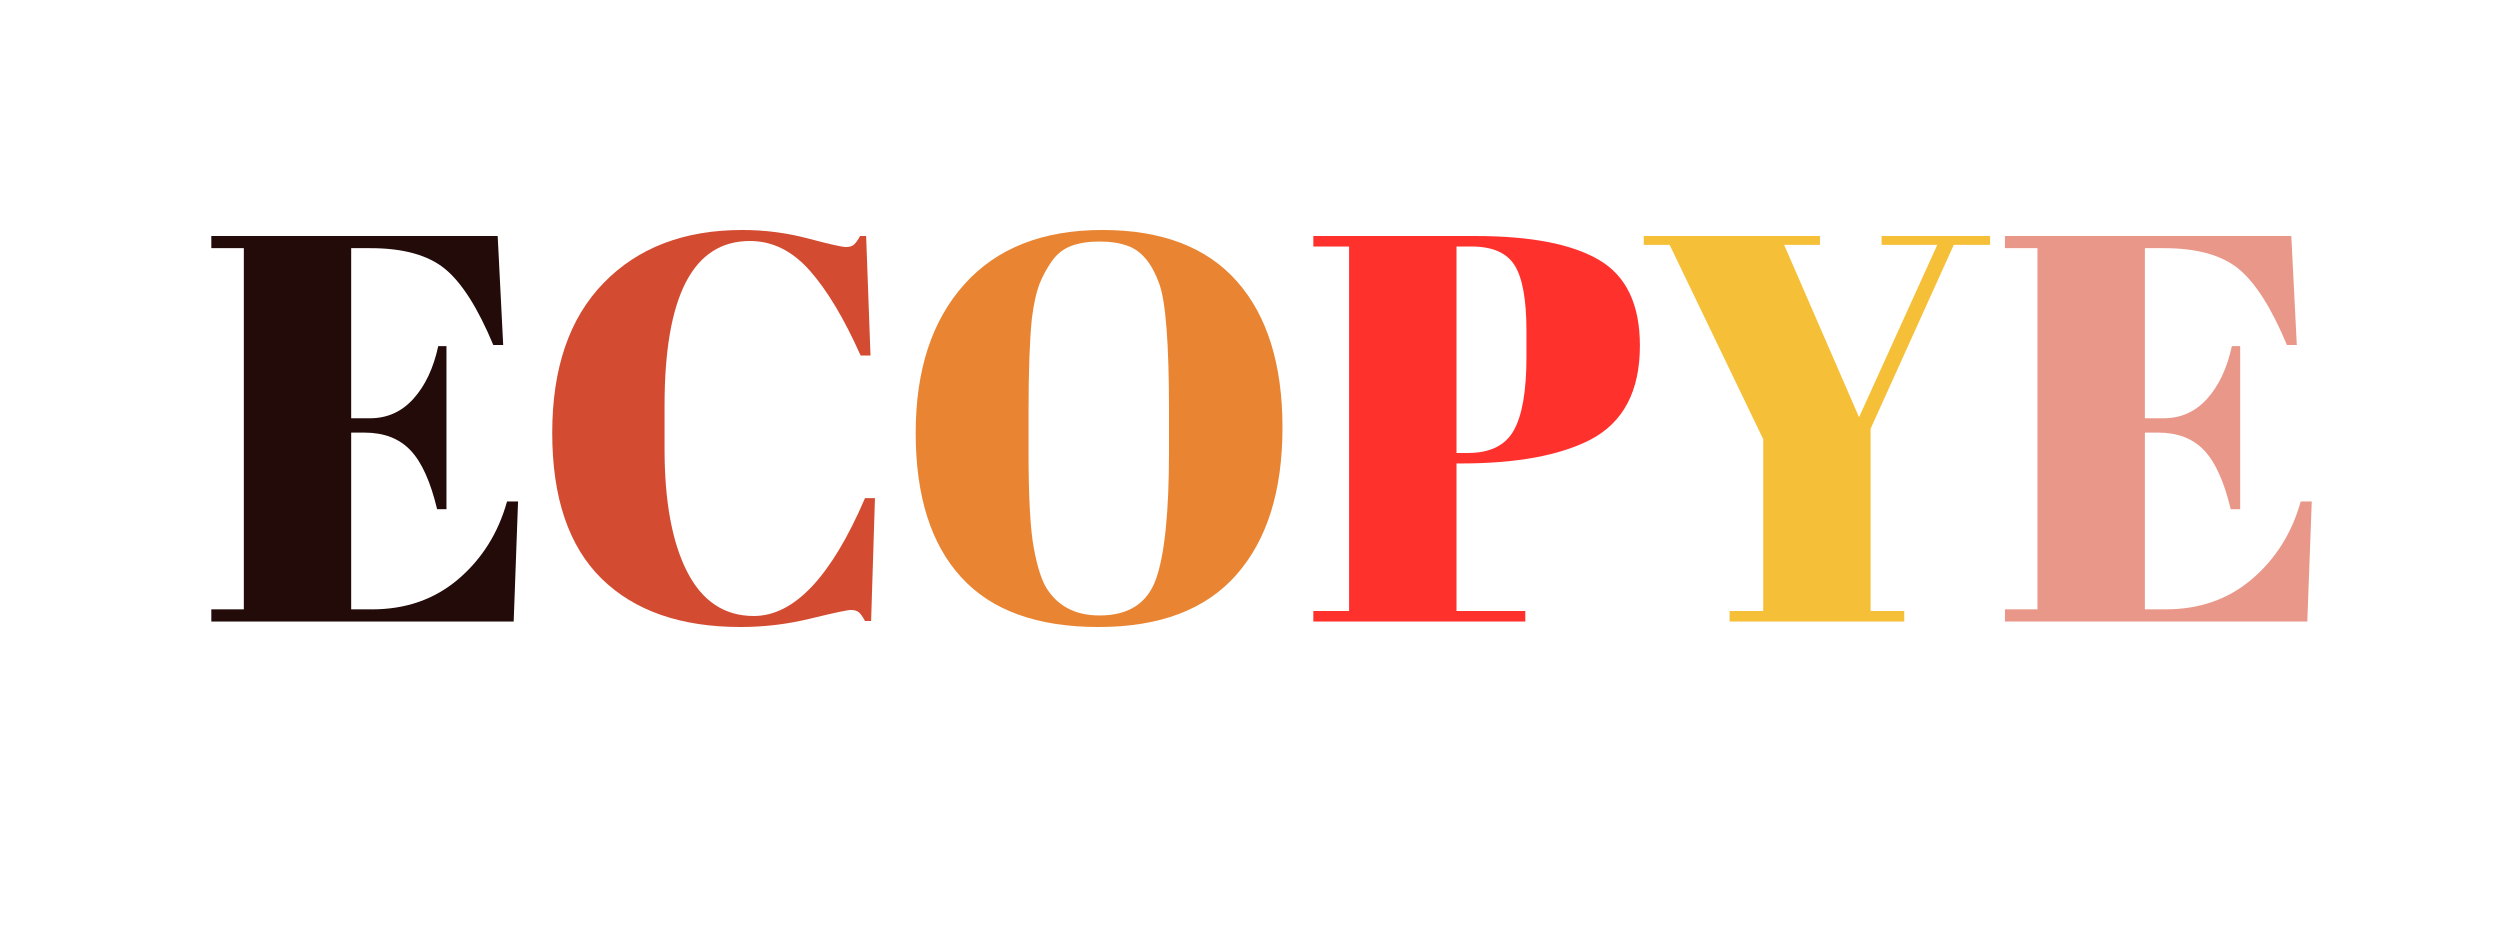 <?xml version="1.0" encoding="utf-8"?>
<svg xmlns="http://www.w3.org/2000/svg" style="margin: auto; background: rgb(241, 242, 243); display: block; shape-rendering: auto;" width="286" height="108" preserveAspectRatio="xMidYMid">
<style type="text/css">
  text {
    text-anchor: middle; font-size: 63px; opacity: 0;
  }
</style>
<g style="transform-origin:143px 54px;transform:scale(1)">
<g transform="translate(143,54)">
  <g transform="translate(0,0)"><g class="path" style="transform: matrix(1, 0, 0, 1, 0, 0); transform-origin: -101.28px -4.95px; animation: 1.02s linear -0.561s infinite normal forwards running tremble-49f2c8b8-c5de-47b9-8539-f7a203c260b6;"><path d="M1.32-42.71L1.32-44.10L34.08-44.10L34.71-31.63L33.58-31.63L33.58-31.63Q30.93-37.99 28.04-40.35L28.04-40.35L28.04-40.35Q25.14-42.71 19.53-42.71L19.53-42.71L17.32-42.71L17.32-23.25L19.47-23.25L19.47-23.25Q22.43-23.25 24.44-25.48L24.44-25.48L24.44-25.48Q26.46-27.72 27.28-31.50L27.28-31.50L28.22-31.50L28.22-12.85L27.15-12.85L27.15-12.85Q26.02-17.58 24.10-19.59L24.10-19.59L24.10-19.59Q22.18-21.61 18.84-21.61L18.84-21.61L17.32-21.61L17.32-1.39L19.72-1.39L19.72-1.39Q25.52-1.39 29.58-4.85L29.58-4.85L29.58-4.85Q33.64-8.32 35.15-13.73L35.15-13.73L36.41-13.73L35.91 0L1.32 0L1.32-1.39L5.04-1.39L5.04-42.71L1.32-42.71" fill="#220b09" stroke="none" stroke-width="none" transform="translate(-120.145,17.1)" style="fill: rgb(34, 11, 9);"></path></g><g class="path" style="transform: matrix(1, 0, 0, 1, 0, 0); transform-origin: -61.365px -4.98px; animation: 1.02s linear -0.449s infinite normal forwards running tremble-49f2c8b8-c5de-47b9-8539-f7a203c260b6;"><path d="M62.94-43.53L62.94-43.53L62.94-43.53Q53.17-43.53 53.17-24.70L53.17-24.70L53.17-19.72L53.17-19.72Q53.17-10.77 55.75-5.70L55.75-5.70L55.75-5.70Q58.34-0.63 63.38-0.63L63.38-0.63L63.38-0.63Q70.31-0.63 76.10-14.11L76.10-14.11L77.24-14.11L76.80-0.06L76.10-0.06L76.10-0.06Q75.73-0.76 75.41-1.04L75.41-1.04L75.41-1.04Q75.10-1.32 74.50-1.32L74.50-1.32L74.50-1.32Q73.90-1.32 69.93-0.35L69.93-0.35L69.93-0.35Q65.96 0.63 61.87 0.63L61.87 0.63L61.87 0.63Q51.60 0.63 45.96-4.91L45.96-4.91L45.96-4.91Q40.32-10.46 40.32-21.58L40.32-21.58L40.32-21.58Q40.32-32.70 46.21-38.74L46.21-38.74L46.21-38.74Q52.10-44.79 62.05-44.79L62.05-44.79L62.05-44.79Q65.90-44.79 69.58-43.82L69.58-43.82L69.58-43.82Q73.27-42.84 73.90-42.84L73.90-42.84L73.90-42.84Q74.53-42.84 74.84-43.12L74.84-43.12L74.84-43.12Q75.16-43.41 75.54-44.10L75.54-44.10L76.23-44.10L76.73-30.43L75.60-30.43L75.60-30.43Q72.76-36.79 69.77-40.16L69.77-40.16L69.77-40.16Q66.78-43.53 62.94-43.53" fill="#220b09" stroke="none" stroke-width="none" transform="translate(-120.145,17.1)" style="fill: rgb(211, 76, 49);"></path></g><g class="path" style="transform: matrix(1, 0, 0, 1, 0, 0); transform-origin: -17.265px -4.98px; animation: 1.02s linear -0.337s infinite normal forwards running tremble-49f2c8b8-c5de-47b9-8539-f7a203c260b6;"><path d="M110.88-19.47L110.88-19.47L110.88-24.13L110.88-24.13Q110.88-35.66 109.75-38.68L109.75-38.68L109.75-38.68Q108.49-42.15 106.16-42.97L106.16-42.97L106.16-42.97Q104.83-43.47 102.94-43.47L102.94-43.47L102.94-43.47Q101.05-43.47 99.70-42.97L99.70-42.97L99.70-42.97Q98.34-42.46 97.46-41.20L97.46-41.20L97.46-41.20Q96.58-39.94 96.04-38.56L96.04-38.56L96.04-38.56Q95.51-37.17 95.19-34.65L95.19-34.65L95.19-34.65Q94.81-31.00 94.81-23.88L94.81-23.88L94.81-19.34L94.81-19.34Q94.81-11.65 95.41-8.41L95.41-8.41L95.41-8.41Q96.01-5.17 96.89-3.78L96.89-3.78L96.89-3.78Q98.85-0.69 102.94-0.69L102.94-0.69L102.94-0.69Q107.92-0.69 109.40-4.88L109.40-4.88L109.40-4.88Q110.88-9.07 110.88-19.47zM102.82 0.63L102.82 0.63L102.82 0.63Q92.29 0.63 87.10-5.07L87.10-5.07L87.10-5.07Q81.90-10.77 81.90-21.58L81.90-21.58L81.90-21.58Q81.90-32.38 87.48-38.59L87.48-38.59L87.48-38.59Q93.05-44.79 103.26-44.79L103.26-44.79L103.26-44.79Q113.46-44.79 118.66-38.90L118.66-38.90L118.66-38.90Q123.86-33.01 123.86-22.18L123.86-22.18L123.86-22.18Q123.86-11.34 118.60-5.36L118.60-5.36L118.60-5.36Q113.34 0.63 102.82 0.63" fill="#220b09" stroke="none" stroke-width="none" transform="translate(-120.145,17.1)" style="fill: rgb(232, 132, 50);"></path></g><g class="path" style="transform: matrix(1, 0, 0, 1, 0, 0); transform-origin: 25.925px -4.95px; animation: 1.02s linear -0.224s infinite normal forwards running tremble-49f2c8b8-c5de-47b9-8539-f7a203c260b6;"><path d="M127.39-42.90L127.39-44.10L145.91-44.10L145.91-44.10Q155.42-44.10 160.08-41.36L160.08-41.36L160.08-41.36Q164.75-38.62 164.75-31.56L164.75-31.56L164.75-31.56Q164.75-23.75 159.07-20.79L159.07-20.79L159.07-20.79Q153.78-18.08 144.27-18.08L144.27-18.08L143.77-18.08L143.77-1.20L151.64-1.20L151.64 0L127.39 0L127.39-1.20L131.48-1.20L131.48-42.90L127.39-42.90zM145.47-42.90L143.77-42.90L143.77-19.28L145.09-19.28L145.09-19.28Q148.87-19.28 150.32-21.86L150.32-21.86L150.32-21.86Q151.77-24.44 151.77-30.24L151.77-30.24L151.77-33.26L151.77-33.26Q151.77-38.62 150.41-40.76L150.41-40.76L150.41-40.76Q149.06-42.90 145.47-42.90L145.47-42.90" fill="#220b09" stroke="none" stroke-width="none" transform="translate(-120.145,17.1)" style="fill: rgb(255, 49, 45);"></path></g><g class="path" style="transform: matrix(1, 0, 0, 1, 0, 0); transform-origin: 64.855px -4.95px; animation: 1.02s linear -0.112s infinite normal forwards running tremble-49f2c8b8-c5de-47b9-8539-f7a203c260b6;"><path d="M181.25-43.09L189.82-23.37L198.77-43.09L192.40-43.09L192.40-44.10L204.81-44.10L204.81-43.09L200.66-43.09L191.14-22.05L191.14-1.20L194.99-1.20L194.99 0L175.01 0L175.01-1.20L178.86-1.20L178.86-20.85L168.15-43.09L165.19-43.09L165.19-44.10L185.35-44.10L185.35-43.09L181.25-43.09" fill="#220b09" stroke="none" stroke-width="none" transform="translate(-120.145,17.1)" style="fill: rgb(245, 192, 55);"></path></g><g class="path" style="transform: matrix(1, 0, 0, 1, 0, 0); transform-origin: 103.915px -4.95px; animation: 1.02s linear 0s infinite normal forwards running tremble-49f2c8b8-c5de-47b9-8539-f7a203c260b6;"><path d="M206.51-42.71L206.51-44.10L239.27-44.10L239.90-31.63L238.77-31.63L238.77-31.63Q236.12-37.99 233.23-40.35L233.23-40.35L233.23-40.35Q230.33-42.71 224.72-42.71L224.72-42.71L222.52-42.71L222.52-23.25L224.66-23.25L224.66-23.25Q227.62-23.25 229.64-25.48L229.64-25.48L229.64-25.48Q231.65-27.72 232.47-31.50L232.47-31.50L233.42-31.50L233.42-12.85L232.34-12.85L232.34-12.85Q231.21-17.58 229.29-19.59L229.29-19.59L229.29-19.59Q227.37-21.61 224.03-21.61L224.03-21.61L222.52-21.61L222.52-1.39L224.91-1.39L224.91-1.39Q230.71-1.39 234.77-4.85L234.77-4.85L234.77-4.85Q238.83-8.32 240.35-13.73L240.35-13.73L241.61-13.73L241.10 0L206.51 0L206.51-1.39L210.23-1.39L210.23-42.71L206.51-42.71" fill="#220b09" stroke="none" stroke-width="none" transform="translate(-120.145,17.1)" style="fill: rgb(232, 151, 136);"></path></g></g>
</g>
</g>
<style id="tremble-49f2c8b8-c5de-47b9-8539-f7a203c260b6" data-anikit="">@keyframes tremble-49f2c8b8-c5de-47b9-8539-f7a203c260b6 {
  0% { transform: translate(0px,0px) rotate(0deg) scale(1) }
  3.333% { transform: translate(-0.189px,1.455px) rotate(0deg) scale(1) }
  6.667% { transform: translate(-0.843px,-1.325px) rotate(0deg) scale(1) }
  10% { transform: translate(0.68px,1.004px) rotate(0deg) scale(1) }
  13.333% { transform: translate(-0.506px,0.836px) rotate(0deg) scale(1) }
  16.667% { transform: translate(1.314px,-0.514px) rotate(0deg) scale(1) }
  20% { transform: translate(-1.212px,1.492px) rotate(0deg) scale(1) }
  23.333% { transform: translate(1.091px,-0.213px) rotate(0deg) scale(1) }
  26.667% { transform: translate(-1.499px,0.562px) rotate(0deg) scale(1) }
  30% { transform: translate(1.481px,1.212px) rotate(0deg) scale(1) }
  33.333% { transform: translate(-1.439px,-1.152px) rotate(0deg) scale(1) }
  36.667% { transform: translate(1.359px,1.348px) rotate(0deg) scale(1) }
  40% { transform: translate(-1.428px,0.309px) rotate(0deg) scale(1) }
  43.333% { transform: translate(1.475px,-1.499px) rotate(0deg) scale(1) }
  46.667% { transform: translate(-0.924px,1.442px) rotate(0deg) scale(1) }
  50% { transform: translate(1.066px,-0.753px) rotate(0deg) scale(1) }
  53.333% { transform: translate(-1.19px,-1.075px) rotate(0deg) scale(1) }
  56.667% { transform: translate(0.288px,0.793px) rotate(0deg) scale(1) }
  60% { transform: translate(-0.472px,-1.428px) rotate(0deg) scale(1) }
  63.333% { transform: translate(0.648px,-0.098px) rotate(0deg) scale(1) }
  66.667% { transform: translate(0.41px,-0.263px) rotate(0deg) scale(1) }
  70% { transform: translate(-0.225px,-1.368px) rotate(0deg) scale(1) }
  73.333% { transform: translate(0.036px,0.929px) rotate(0deg) scale(1) }
  76.667% { transform: translate(-1.019px,-1.184px) rotate(0deg) scale(1) }
  80% { transform: translate(0.872px,-0.605px) rotate(0deg) scale(1) }
  83.333% { transform: translate(-0.712px,1.479px) rotate(0deg) scale(1) }
  86.667% { transform: translate(1.407px,-1.496px) rotate(0deg) scale(1) }
  90% { transform: translate(-1.331px,0.47px) rotate(0deg) scale(1) }
  93.333% { transform: translate(1.233px,1.267px) rotate(0deg) scale(1) }
  96.667% { transform: translate(-1.49px,-1.039px) rotate(0deg) scale(1) }
  100% { transform: translate(0,0) rotate(0) scale(1) }
}</style></svg>